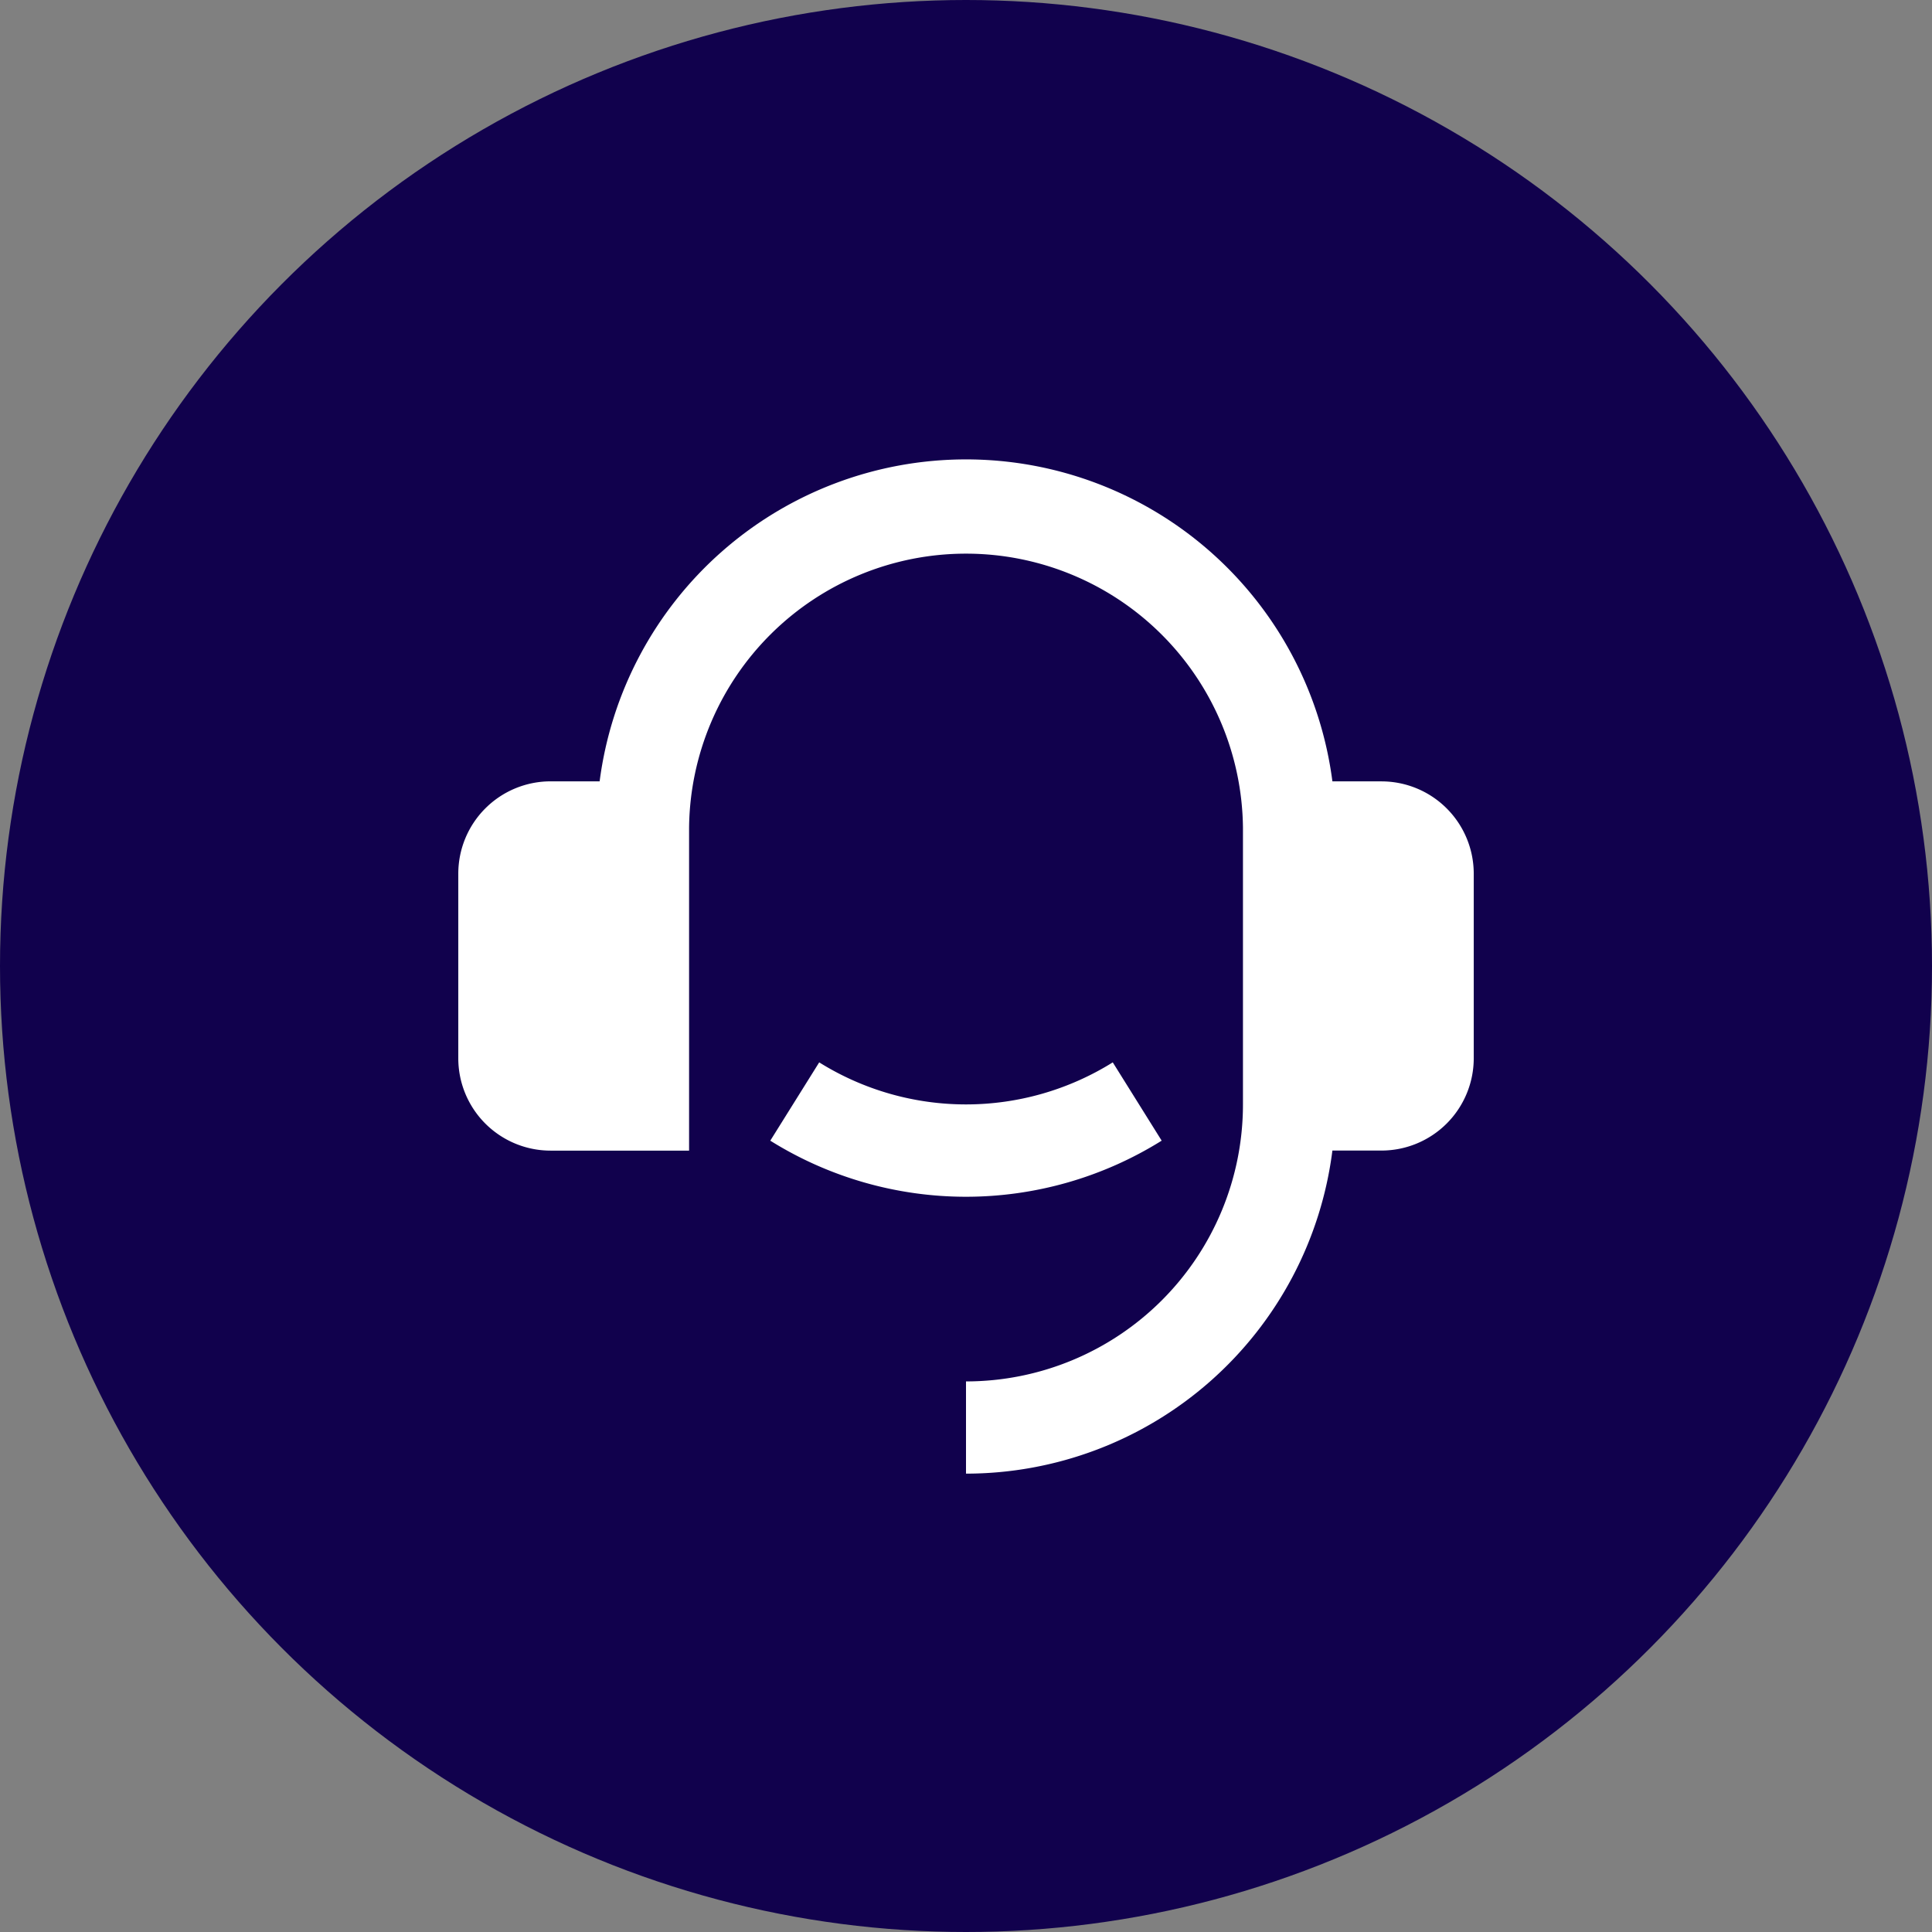 <svg xmlns="http://www.w3.org/2000/svg" width="57" height="57" viewBox="0 0 57 57">
  <rect x="0" y="0" width="57" height="57" fill="#808080" stroke="none"/>
  <g id="Group_4871" data-name="Group 4871" transform="translate(354 -8074)">
    <circle id="Ellipse_347" data-name="Ellipse 347" cx="28.5" cy="28.5" r="28.5" transform="translate(-354 8074)" fill="#11014d"/>
    <g id="Group_4869" data-name="Group 4869" transform="translate(-341.841 8086.159)">
      <path id="Path_24392" data-name="Path 24392" d="M0,0H32.682V32.682H0Z" fill="none"/>
      <path id="Path_24393" data-name="Path 24393" d="M28.235,10.532a2.724,2.724,0,0,1,2.724,2.724V18.7a2.724,2.724,0,0,1-2.724,2.724H26.789a10.9,10.9,0,0,1-10.81,9.532V28.235a8.171,8.171,0,0,0,8.171-8.171V11.894a8.171,8.171,0,0,0-16.341,0v9.532H3.724A2.724,2.724,0,0,1,1,18.7V13.255a2.724,2.724,0,0,1,2.724-2.724H5.17a10.9,10.9,0,0,1,21.619,0Zm-18.03,10.6,1.443-2.31a8.178,8.178,0,0,0,8.661,0l1.443,2.31a10.9,10.9,0,0,1-11.548,0Z" transform="translate(0.362 0.362)" fill="#fff"/>
    </g>
  </g>
</svg>
